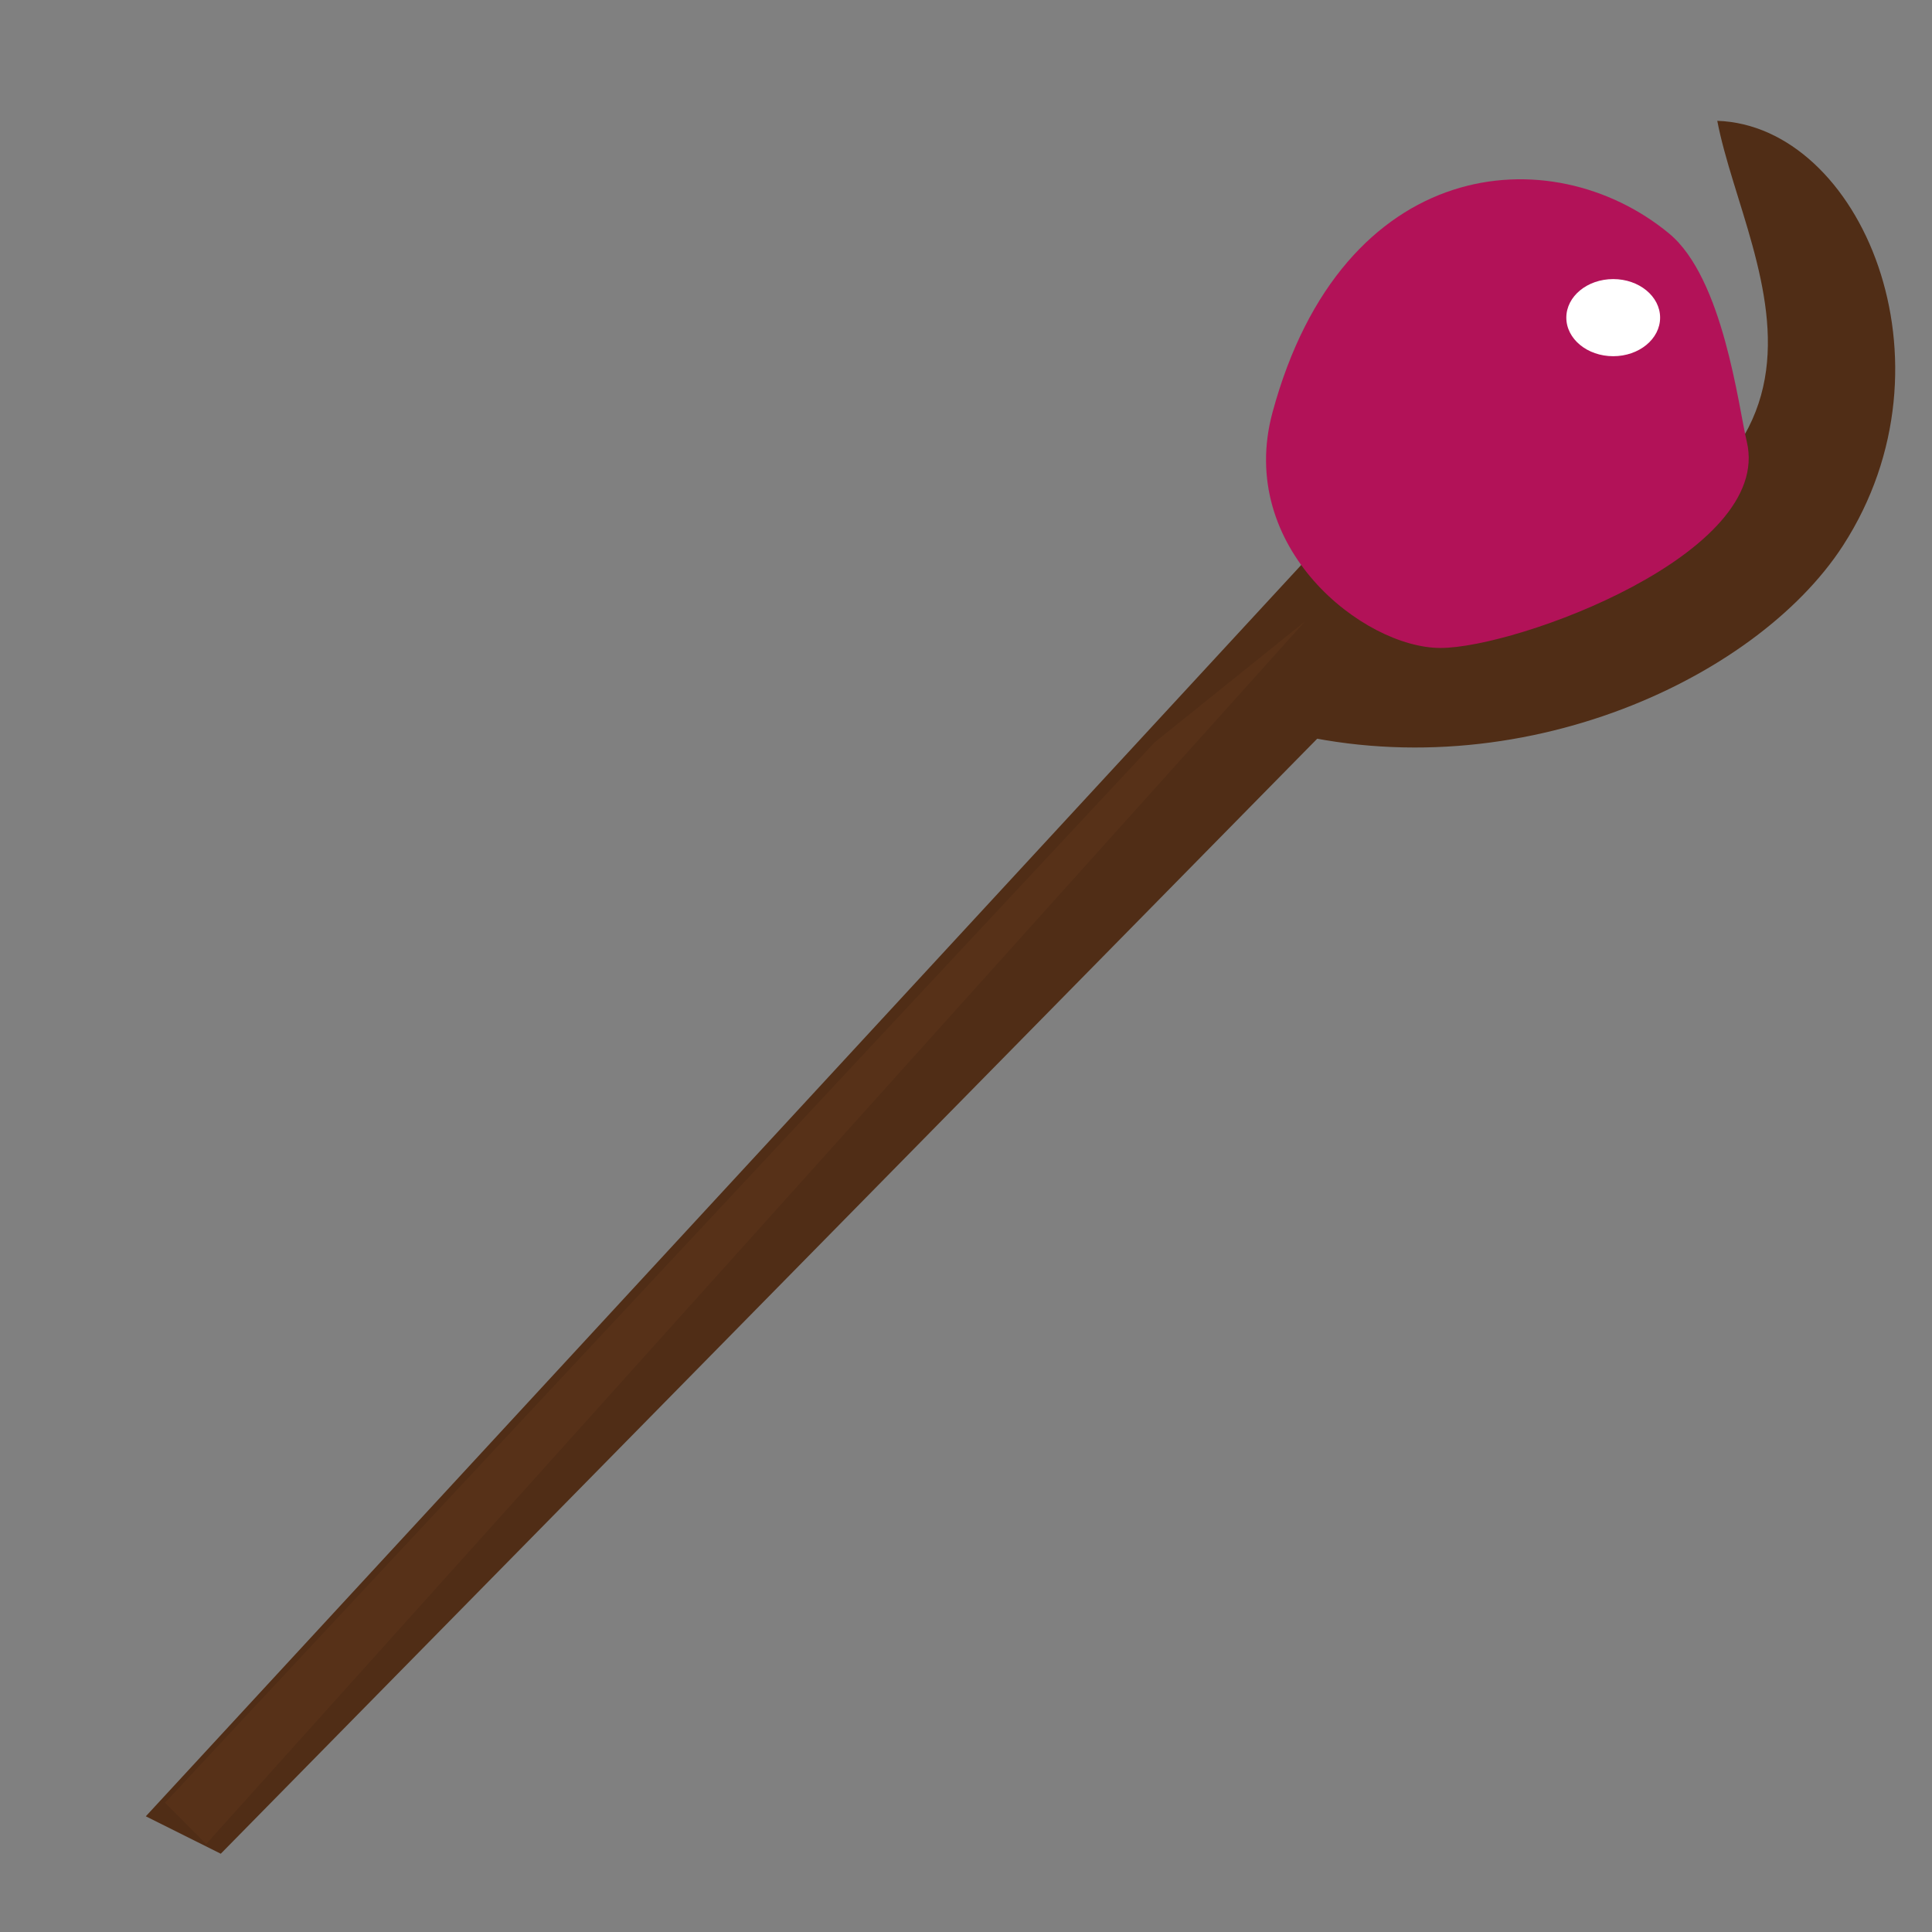 <?xml version="1.0" encoding="UTF-8" standalone="no"?>
<!-- Created with Inkscape (http://www.inkscape.org/) -->

<svg
   width="64"
   height="64"
   viewBox="0 0 16.933 16.933"
   version="1.1"
   id="svg5"
   inkscape:version="1.2.2 (732a01da63, 2022-12-09)"
   sodipodi:docname="energy_up_2.svg"
   xmlns:inkscape="http://www.inkscape.org/namespaces/inkscape"
   xmlns:sodipodi="http://sodipodi.sourceforge.net/DTD/sodipodi-0.dtd"
   xmlns="http://www.w3.org/2000/svg"
   xmlns:svg="http://www.w3.org/2000/svg">
  <rect x="0" y="0" width="16.933" height="16.933" fill="#808080" stroke="none"/>
  <sodipodi:namedview
     id="namedview7"
     pagecolor="#505050"
     bordercolor="#eeeeee"
     borderopacity="1"
     inkscape:pageshadow="0"
     inkscape:pageopacity="0"
     inkscape:pagecheckerboard="0"
     inkscape:document-units="px"
     showgrid="false"
     inkscape:zoom="5.1241863"
     inkscape:cx="20.783788"
     inkscape:cy="32.297811"
     inkscape:window-width="1620"
     inkscape:window-height="1018"
     inkscape:window-x="-6"
     inkscape:window-y="-6"
     inkscape:window-maximized="1"
     inkscape:current-layer="layer1"
     units="px"
     width="64px"
     inkscape:showpageshadow="0"
     inkscape:deskcolor="#505050"
     showguides="false" />
  <defs
     id="defs2" />
  <g
     inkscape:groupmode="layer"
     id="layer4"
     inkscape:label="Drop Shadows"
     sodipodi:insensitive="true"
     style="display:none">
    <ellipse
       style="fill:#252525;fill-opacity:1;stroke:none;stroke-width:1.072;stroke-linejoin:round"
       id="ellipse47282"
       cx="13.895"
       cy="16.532"
       rx="1.614"
       ry="0.303" />
    <ellipse
       style="fill:#7d0d3e;fill-opacity:1;stroke:none;stroke-width:0.766;stroke-linejoin:round"
       id="ellipse47211"
       cx="2.919"
       cy="16.632"
       rx="0.824"
       ry="0.303" />
    <ellipse
       style="fill:#156cbe;fill-opacity:1;stroke:none;stroke-width:1.072;stroke-linejoin:round"
       id="path44885"
       cx="8.765"
       cy="16.568"
       rx="1.614"
       ry="0.303" />
  </g>
  <g
     inkscape:label="Layer 1"
     inkscape:groupmode="layer"
     id="layer1">
    <path
       style="fill:#333333;fill-opacity:1;stroke-width:0.398;stroke-linecap:round;stroke-linejoin:round"
       d="m -13.303,25.072 c -0.647,-0.225 -1.473,-0.338 -1.473,-1.239 0,-0.901 1.306,-0.148 3.107,-1.544 1.969,-1.527 3.184,-5.141 2.525,-7.674 -0.98,-3.766 -7.056,7.916 -7.056,7.916 0,0 -1.457,4.119 2.897,2.542 z"
       id="path25597"
       sodipodi:nodetypes="cssscc" />
    <path
       style="fill:#333333;fill-opacity:1;stroke-width:0.396;stroke-linecap:round;stroke-linejoin:round"
       d="m -18.726,25.04 c 0.644,-0.225 1.464,-0.338 1.464,-1.239 0,-0.901 -1.298,-0.148 -3.089,-1.544 -1.958,-1.527 -3.165,-5.141 -2.51,-7.674 0.975,-3.766 7.015,7.916 7.015,7.916 0,0 1.448,4.119 -2.88,2.542 z"
       id="path25595"
       sodipodi:nodetypes="cssscc" />
    <path
       style="fill:#c51461;fill-opacity:1;stroke:none;stroke-width:0.511;stroke-linejoin:round"
       d="m -11.73,8.848 c 0,0 -1.953,-1.046 -2.098,-1.923 -0.114,-0.685 -0.047,-1.767 1.083,-1.85 0.83,-0.061 1.232,0.583 1.232,0.583 0,0 1.532,-1.238 2.415,-0.35 0.518,0.522 0.449,0.958 -0.177,1.609 -0.857,0.894 -2.455,1.93 -2.455,1.93 z"
       id="path45232"
       sodipodi:nodetypes="csscssc" />
    <ellipse
       style="fill:#b21258;fill-opacity:1;stroke-width:0.615;stroke-linecap:round;stroke-linejoin:round"
       id="path25461"
       cx="-15.991"
       cy="15.87"
       rx="6.773"
       ry="6.693" />
    <path
       style="fill:#333333;fill-opacity:1;stroke-width:0.396;stroke-linecap:round;stroke-linejoin:round"
       d="m -21.87,19.417 c 0.865,0.478 9.511,1.195 12.013,-0.148 -0.728,1.365 -8.123,3.265 -12.013,0.148 z"
       id="path25662"
       sodipodi:nodetypes="ccc" />
    <path
       style="fill:#424242;fill-opacity:1;stroke-width:0.396;stroke-linecap:round;stroke-linejoin:round"
       d="m -21.686,19.457 c 0.531,0.177 4.183,0.74 7.208,0.611 -0.499,0.193 -5.004,0.756 -7.208,-0.611 z"
       id="path25664" />
    <path
       style="fill:#333333;fill-opacity:1;stroke-width:0.396;stroke-linecap:round;stroke-linejoin:round"
       d="m -18.694,25.072 c 0.939,1.105 5.469,0.384 5.309,0.016 z"
       id="path26792"
       sodipodi:nodetypes="ccc" />
    <path
       style="fill:#502d16;fill-opacity:1;stroke:none;stroke-width:0.635;stroke-linecap:round;stroke-linejoin:round"
       d="M 1.278,15.919 11.83,4.491 12.669,5.331 1.935,16.247 Z"
       id="path66908" />
    <path
       style="fill:#502d16;fill-opacity:1;stroke:none;stroke-width:0.635;stroke-linecap:round;stroke-linejoin:round"
       d="m 12.495,5.293 c 4.26,-0.955 2.814,-2.892 2.556,-4.234 1.253,0.042 2.141,2.114 1.103,3.721 C 15.384,5.972 13.216,6.966 11.123,6.377 10.806,6.288 12.865,5.446 12.495,5.293 Z"
       id="path66910"
       sodipodi:nodetypes="ccssc" />
    <path
       style="fill:#b21258;fill-opacity:1;stroke:none;stroke-width:0.635;stroke-linecap:round;stroke-linejoin:round"
       d="m 11.153,3.614 c -0.322,1.188 0.8,2.065 1.472,2.065 0.671,0 2.917,-0.826 2.685,-1.807 C 15.236,3.563 15.104,2.438 14.628,2.046 13.597,1.195 11.764,1.358 11.153,3.614 Z"
       id="path66975"
       sodipodi:nodetypes="sssss" />
    <path
       style="fill:#573118;fill-opacity:1;stroke:none;stroke-width:0.635;stroke-linecap:round;stroke-linejoin:round"
       d="M 10.12,6.506 1.446,15.8 1.807,16.162 11.437,5.447 Z"
       id="path67123" />
    <ellipse
       style="fill:#ffffff;fill-opacity:1;stroke:none;stroke-width:0.635;stroke-linecap:round;stroke-linejoin:round"
       id="path67657"
       cx="14.139"
       cy="2.784"
       rx="0.411"
       ry="0.338" />
  </g>
</svg>
